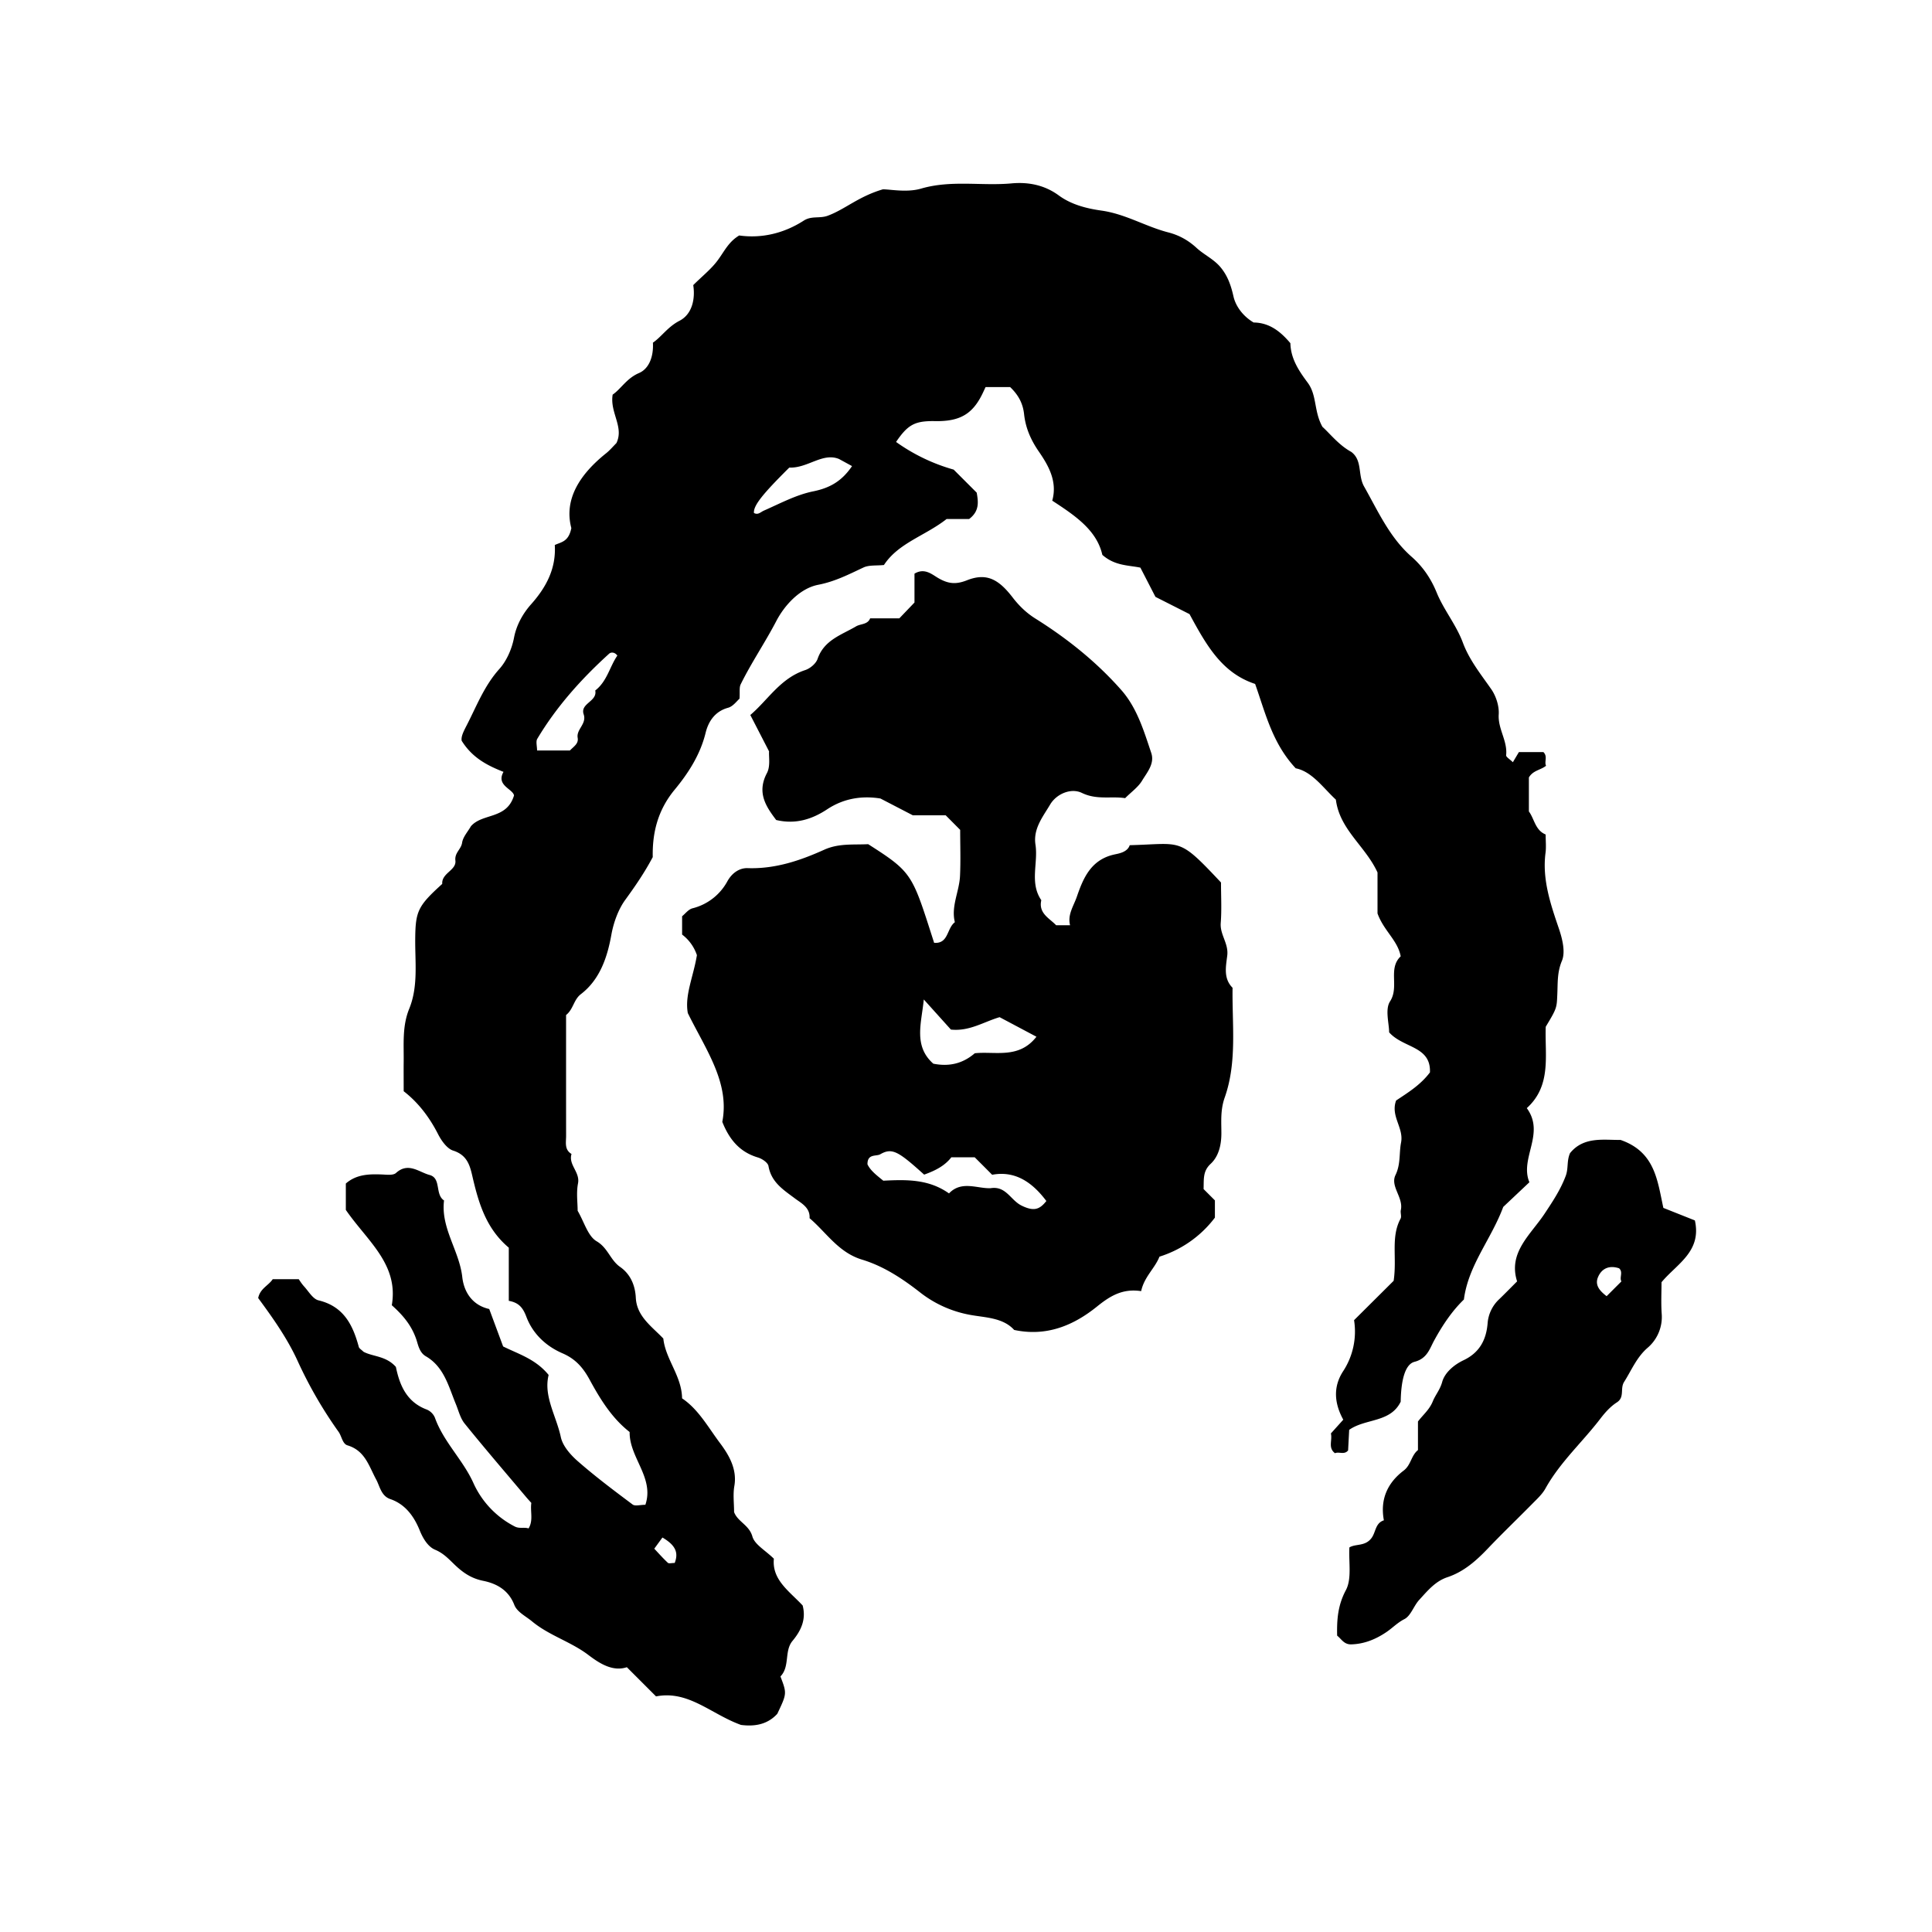 <svg xmlns="http://www.w3.org/2000/svg" xml:space="preserve" width="72px" height="72px" viewBox="0 0 72 72">
    <g fill="currentColor">
        <path d="M46.72 12.019c.595.005 1.012.347 1.369.771.013.589.329 1.046.646 1.473.351.475.222 1.055.548 1.643.284.256.609.68 1.075.935.426.318.235.863.478 1.29.521.92.948 1.895 1.767 2.615.419.368.72.805.938 1.338.263.645.728 1.199.975 1.864.239.644.665 1.172 1.053 1.728.183.26.304.636.284.948-.035.542.334.987.276 1.521-.007.067.142.151.251.261l.225-.378h.913c.17.167.024.359.099.51-.204.164-.482.167-.64.436v1.267c.202.269.235.702.625.858 0 .249.023.467-.004.678-.132.993.19 1.927.495 2.823.148.434.246.898.114 1.21-.177.424-.152.815-.17 1.225-.022.53-.011.53-.432 1.229-.039 1.061.227 2.188-.706 3.033.697.953-.276 1.865.097 2.762l-.974.919c-.456 1.223-1.3 2.165-1.467 3.452-.437.421-.796.954-1.111 1.532-.164.3-.256.667-.729.789-.365.094-.503.727-.515 1.486-.382.789-1.317.62-1.92 1.05l-.04.766c-.141.175-.339.037-.489.104-.269-.205-.091-.477-.152-.737l.461-.512c-.339-.62-.378-1.222-.014-1.793a2.7 2.7 0 0 0 .416-1.916l1.475-1.467c.13-.866-.115-1.623.258-2.316.045-.084-.013-.217.01-.32.103-.47-.403-.882-.199-1.305.198-.409.13-.814.208-1.214.106-.546-.401-.983-.185-1.564.428-.287.909-.577 1.261-1.049.039-.989-.997-.898-1.521-1.492 0-.33-.159-.856.034-1.153.354-.545-.09-1.217.397-1.68-.111-.596-.632-.952-.864-1.598v-1.526c-.449-.985-1.409-1.59-1.552-2.715-.479-.444-.887-1.046-1.496-1.168-.875-.935-1.128-2.06-1.513-3.144-1.242-.408-1.82-1.45-2.445-2.602l-1.27-.643-.561-1.089c-.446-.093-.95-.063-1.418-.476-.208-.924-1.02-1.467-1.867-2.02.201-.715-.142-1.31-.497-1.826-.307-.444-.496-.886-.552-1.396-.043-.399-.21-.716-.521-1.012h-.914l-.083.178c-.355.77-.797 1.068-1.619 1.091-.107.003-.216-.001-.324 0-.635.011-.892.16-1.31.777a6.9 6.9 0 0 0 2.146 1.031l.859.859c.06.341.108.688-.282.982h-.84c-.802.63-1.795.89-2.335 1.714-.283.03-.553-.005-.761.092-.548.256-1.059.523-1.688.645-.678.131-1.252.757-1.561 1.349-.419.804-.93 1.551-1.329 2.361-.058.117-.026.278-.043.535-.094.078-.238.287-.426.338-.501.137-.737.523-.839.939-.2.814-.645 1.5-1.149 2.11-.645.779-.838 1.631-.82 2.517-.316.596-.666 1.099-1.028 1.598-.238.328-.425.802-.514 1.295-.146.816-.418 1.664-1.136 2.214-.272.208-.278.561-.552.778 0 1.489-.001 2.998.001 4.506 0 .241-.069.51.202.672-.124.405.324.675.242 1.096-.068.347-.014.717-.014 1.021.245.418.38.944.709 1.137.42.246.507.699.872.954.374.261.562.665.587 1.154.036.694.597 1.067 1.025 1.516.083.779.688 1.394.699 2.229.61.409.972 1.079 1.408 1.66.32.427.652.964.54 1.607-.055.314-.01.646-.01.971.135.363.562.48.682.909.084.301.479.514.801.829-.078.79.579 1.212 1.073 1.744.133.511-.051.927-.379 1.32-.314.377-.088.952-.449 1.324.242.635.242.635-.117 1.392-.396.434-.907.472-1.353.415-1.112-.399-1.958-1.301-3.166-1.063l-1.088-1.088c-.535.179-1.037-.155-1.438-.459-.656-.496-1.456-.72-2.093-1.247-.235-.196-.559-.348-.664-.618-.216-.558-.667-.796-1.161-.896-.442-.089-.752-.305-1.056-.595-.222-.212-.42-.433-.736-.564-.249-.104-.439-.392-.569-.714-.203-.504-.524-.976-1.097-1.172-.344-.117-.392-.479-.528-.73-.274-.507-.415-1.077-1.071-1.274-.184-.055-.216-.341-.326-.497a16 16 0 0 1-1.516-2.616c-.389-.862-.938-1.634-1.484-2.375.071-.357.382-.464.542-.703h.969c.03.041.104.165.2.27.17.186.328.468.537.518.937.225 1.279.914 1.501 1.734.016.061.097.104.177.183.349.186.84.149 1.206.565.133.647.381 1.303 1.153 1.589a.57.57 0 0 1 .3.3c.322.903 1.042 1.568 1.433 2.431a3.38 3.38 0 0 0 1.534 1.621c.184.099.347.021.525.076.183-.3.056-.629.102-.95-.065-.073-.136-.149-.203-.229-.764-.907-1.538-1.807-2.283-2.729-.161-.199-.226-.479-.327-.725-.272-.659-.438-1.388-1.121-1.783-.239-.139-.288-.433-.347-.611-.174-.524-.489-.906-.919-1.29.263-1.536-.919-2.397-1.713-3.552v-.983c.392-.345.87-.358 1.361-.337.172.008.406.037.509-.057.457-.414.856-.03 1.251.075.444.119.192.723.539.95-.127 1.033.57 1.869.68 2.857.059.53.355 1.043 1.004 1.188l.518 1.395c.574.286 1.211.468 1.696 1.063-.198.789.284 1.521.454 2.315.072.337.368.669.644.909.649.567 1.342 1.088 2.033 1.604.092.069.279.01.474.01.343-1.009-.602-1.758-.586-2.712-.664-.518-1.101-1.231-1.496-1.959-.245-.45-.531-.77-1.006-.974-.619-.267-1.109-.731-1.346-1.359-.128-.34-.28-.529-.656-.597v-1.981c-.813-.684-1.101-1.588-1.324-2.522-.11-.464-.172-.913-.753-1.097-.209-.066-.418-.337-.557-.608-.316-.622-.736-1.181-1.283-1.603 0-.387-.004-.747 0-1.106.008-.661-.058-1.319.206-1.967.341-.835.215-1.731.224-2.606.009-1.03.099-1.225 1.007-2.048-.029-.406.533-.505.49-.868-.035-.294.214-.419.25-.666.032-.217.213-.411.329-.615.432-.497 1.337-.244 1.606-1.148-.045-.244-.679-.371-.392-.878-.623-.244-1.169-.534-1.559-1.16-.027-.156.067-.342.188-.576.371-.72.652-1.469 1.216-2.098.259-.289.462-.723.547-1.167.088-.465.327-.897.634-1.242.574-.644.938-1.344.885-2.211.236-.113.515-.115.617-.631-.285-1.078.322-2.01 1.297-2.789.14-.112.256-.252.383-.379.292-.604-.252-1.134-.14-1.806.312-.214.519-.606.981-.804.368-.157.549-.603.519-1.132.325-.223.554-.591.991-.816.473-.244.592-.817.512-1.329.344-.344.696-.616.94-.964.225-.31.387-.657.773-.886.831.117 1.663-.076 2.406-.554.292-.188.593-.069.897-.183.644-.239 1.139-.714 2.052-.983.286 0 .895.127 1.421-.026 1.125-.329 2.254-.093 3.373-.195.649-.06 1.248.073 1.759.448.483.355 1.069.492 1.593.566.894.126 1.642.593 2.484.811.394.101.74.285 1.062.582.271.249.635.415.883.709.268.317.396.679.49 1.098.085.375.365.744.752.971M23.007 24.432c-.103-.142-.244-.127-.304-.073-1.034.938-1.961 1.97-2.68 3.174-.06.101-.008.27-.008.436h1.223c.161-.164.327-.256.29-.473-.055-.321.346-.515.223-.877-.138-.409.518-.475.432-.887.443-.342.54-.892.824-1.3m8.262-7.326c-.612-.253-1.165.347-1.855.32-1.025 1.017-1.337 1.421-1.317 1.691.156.085.246-.033.371-.088.603-.265 1.2-.588 1.835-.717.618-.125 1.066-.375 1.45-.942zm-6.582 40.193-.304.416c.158.168.324.356.507.527.038.035.137.005.254.005.148-.381.037-.659-.457-.948"/>
        <path d="m44.854 44.313.422.422v.642a4.14 4.14 0 0 1-2.066 1.455c-.172.438-.566.746-.683 1.285-.697-.106-1.16.184-1.64.57-.877.709-1.886 1.134-3.092.876-.422-.467-1.094-.458-1.658-.565a4.25 4.25 0 0 1-1.819-.811c-.684-.537-1.386-1-2.194-1.245-.879-.267-1.323-1.006-1.954-1.544.027-.396-.314-.562-.545-.735-.437-.328-.881-.603-.986-1.207-.022-.128-.237-.273-.39-.319-.64-.19-1.047-.615-1.331-1.328.283-1.461-.611-2.684-1.285-4.053-.121-.67.202-1.337.339-2.16a1.6 1.6 0 0 0-.552-.768v-.682c.115-.092.235-.257.388-.296a2.04 2.04 0 0 0 1.291-.992c.201-.372.505-.514.76-.505 1.027.035 1.957-.28 2.857-.686.545-.246 1.091-.178 1.638-.207 1.671 1.065 1.636 1.118 2.458 3.676.542.042.465-.536.773-.768-.149-.589.165-1.142.192-1.727.027-.573.006-1.149.006-1.714l-.54-.543h-1.225l-1.207-.626c-.646-.104-1.336-.027-1.986.403-.555.367-1.175.571-1.899.398-.379-.501-.731-1.019-.344-1.75.135-.254.064-.617.079-.807l-.699-1.356c.658-.56 1.12-1.37 2.046-1.674.184-.06.401-.243.461-.418.244-.704.886-.889 1.434-1.211.173-.102.431-.061.525-.3h1.088l.564-.589v-1.075c.379-.23.657.033.892.168.368.212.651.241 1.06.08.725-.287 1.176-.05 1.703.635.231.301.505.573.846.787 1.188.744 2.281 1.617 3.208 2.669.583.661.838 1.517 1.114 2.34.136.402-.156.726-.343 1.038-.145.24-.396.415-.63.649-.514-.081-1.052.076-1.611-.195-.408-.197-.949.037-1.183.432-.265.449-.639.9-.547 1.497.106.686-.227 1.418.217 2.069-.111.493.304.67.552.933h.52c-.1-.396.134-.719.251-1.059.235-.681.517-1.378 1.388-1.575.163-.037.496-.08.584-.349 1.972-.049 1.794-.322 3.402 1.39 0 .504.029 1.01-.01 1.511-.033.432.297.761.243 1.209-.047.397-.154.852.198 1.204-.021 1.371.174 2.77-.293 4.09-.166.47-.123.901-.124 1.345-.002.442-.108.854-.4 1.126-.293.273-.251.559-.263.94m-9.417-5.944-1.01-1.122c-.083.871-.397 1.729.354 2.393.57.115 1.085.009 1.546-.388.76-.083 1.642.225 2.298-.616l-1.373-.729c-.595.175-1.125.535-1.815.462m.886 4.759h-.869c-.258.334-.625.507-1.014.647-.966-.871-1.193-1.013-1.637-.758-.147.085-.481-.031-.475.374.11.236.357.421.589.61.854-.042 1.685-.066 2.449.474.469-.493 1.065-.17 1.554-.195.573-.09.739.446 1.148.648.468.231.68.142.926-.17-.527-.702-1.165-1.137-2.02-.978-.245-.247-.448-.45-.651-.652m13.508 17.827c-.013-.586.022-1.126.326-1.695.226-.425.1-1.037.131-1.592.235-.143.578-.032.817-.34.173-.222.139-.564.468-.67-.148-.788.141-1.402.738-1.854.274-.207.277-.561.532-.764v-1.065c.189-.25.426-.437.553-.751.097-.24.271-.434.35-.723.095-.346.44-.64.794-.808.597-.282.849-.761.899-1.381a1.37 1.37 0 0 1 .437-.899c.207-.2.408-.406.662-.66-.344-1.078.506-1.739 1.025-2.523.299-.452.59-.885.786-1.405.108-.288.032-.552.161-.85.512-.637 1.28-.481 1.88-.494 1.289.445 1.375 1.509 1.599 2.534l1.174.467c.261 1.166-.679 1.622-1.243 2.303 0 .376-.021.772.006 1.166a1.51 1.51 0 0 1-.537 1.288c-.4.353-.589.828-.862 1.259-.161.253.03.57-.271.765-.237.151-.439.377-.613.604-.67.876-1.504 1.624-2.048 2.603-.116.21-.305.384-.477.558-.555.564-1.127 1.111-1.674 1.685-.435.455-.894.862-1.503 1.065-.454.15-.745.512-1.05.844-.207.224-.312.594-.554.718-.259.132-.439.326-.664.479-.395.268-.825.449-1.321.462-.266.004-.359-.197-.521-.326m10.594-13.201c-.084-.146.075-.343-.086-.488-.365-.122-.648.002-.786.329-.132.313.087.529.321.71z"/>
    </g>
</svg>
